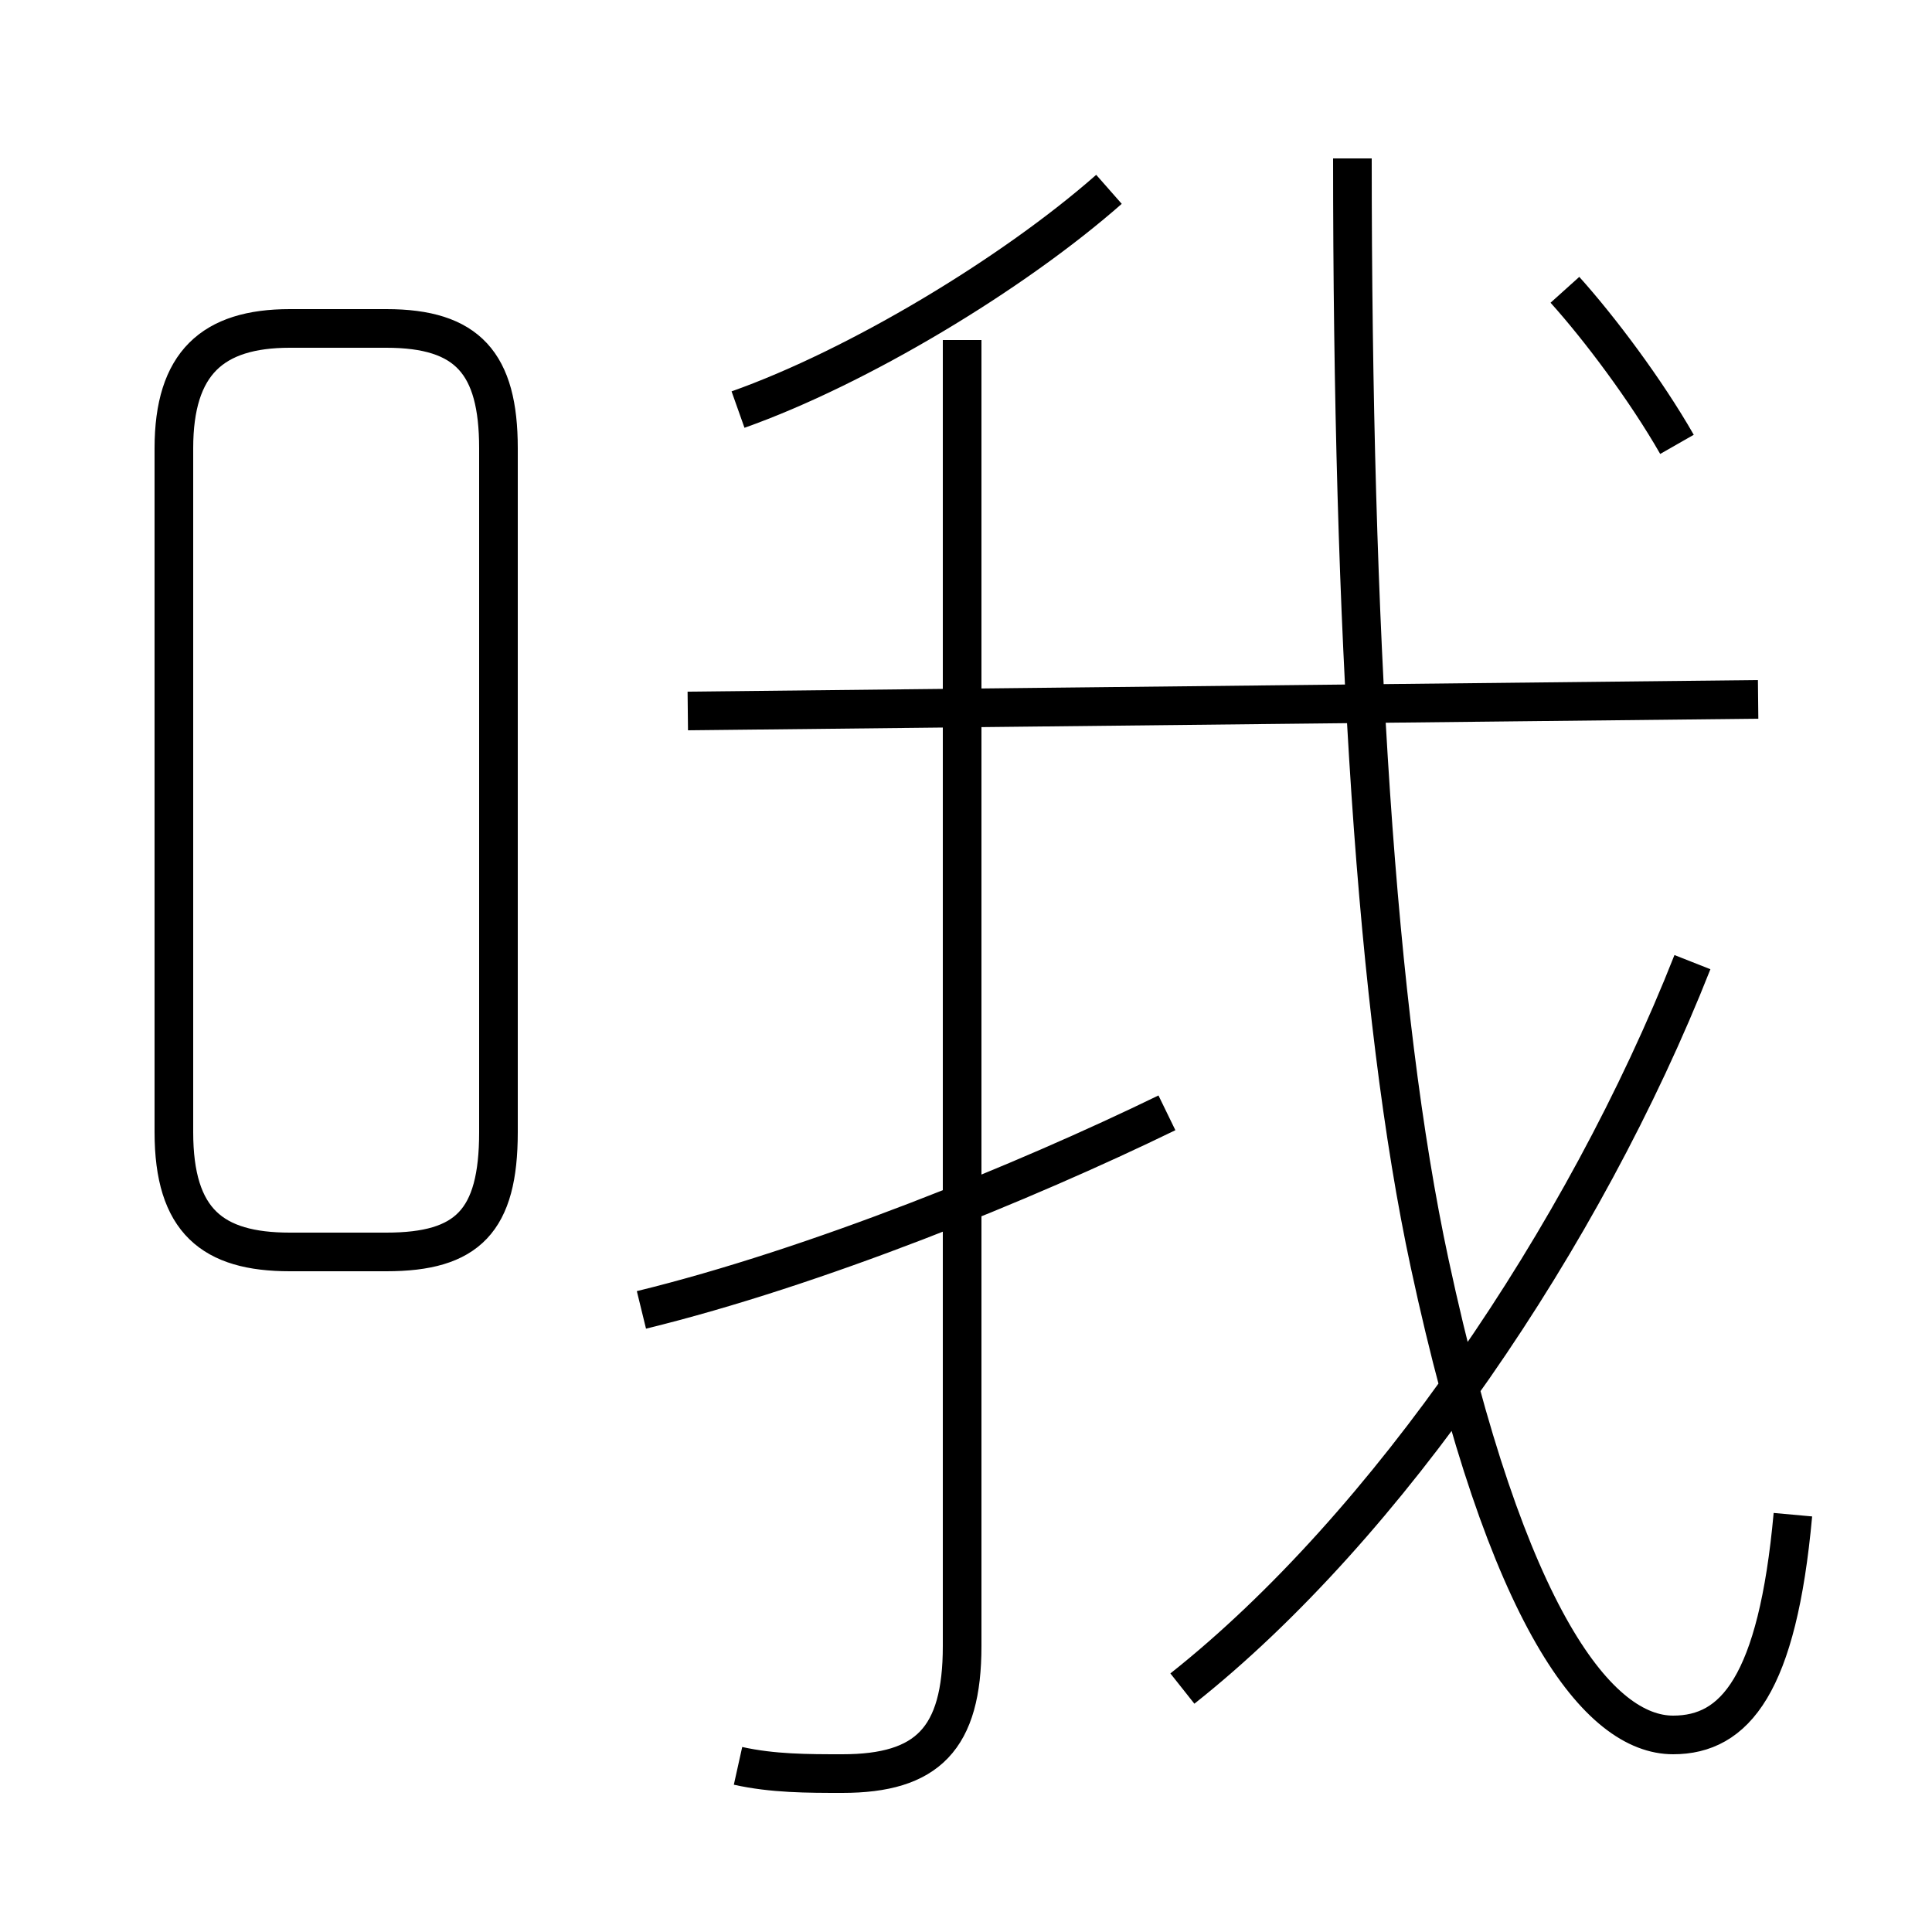 <?xml version='1.0' encoding='utf8'?>
<svg viewBox="0.0 -6.0 50.0 50.0" version="1.1" xmlns="http://www.w3.org/2000/svg">
<rect x="0.0" y="-6.0" width="50.0" height="50.0" fill="#808080" stroke="none"/>
<rect x="-1000" y="-1000" width="2000" height="2000" stroke="white" fill="white"/>
<g style="fill:white;stroke:#000000;  stroke-width:1">
<path d="M 46.4 -4.8 C 46.0 -0.4 44.9 0.9 43.3 0.9 C 41.4 0.9 39.0 -2.0 37.0 -11.3 C 35.6 -17.8 35.0 -27.7 35.0 -39.9 M 10.0 -35.5 L 7.5 -35.5 C 5.5 -35.5 4.5 -34.6 4.5 -32.4 L 4.5 -14.7 C 4.5 -12.4 5.5 -11.6 7.5 -11.6 L 10.0 -11.6 C 12.1 -11.6 12.9 -12.4 12.9 -14.7 L 12.9 -32.4 C 12.9 -34.6 12.1 -35.5 10.0 -35.5 Z M 16.6 -10.1 C 21.1 -11.2 26.5 -13.4 30.2 -15.2 M 19.1 1.7 C 20.0 1.9 20.9 1.9 21.8 1.9 C 24.0 1.9 24.9 1.0 24.9 -1.4 L 24.9 -35.2 M 30.6 -0.3 C 35.9 -4.5 41.0 -12.0 43.8 -19.1 M 17.8 -25.6 L 45.5 -25.9 M 19.1 -33.4 C 22.2 -34.5 26.2 -36.9 28.7 -39.1 M 43.4 -32.5 C 42.6 -33.9 41.4 -35.5 40.5 -36.5" transform="translate(0.0 38.0)" />
</g>
</svg>